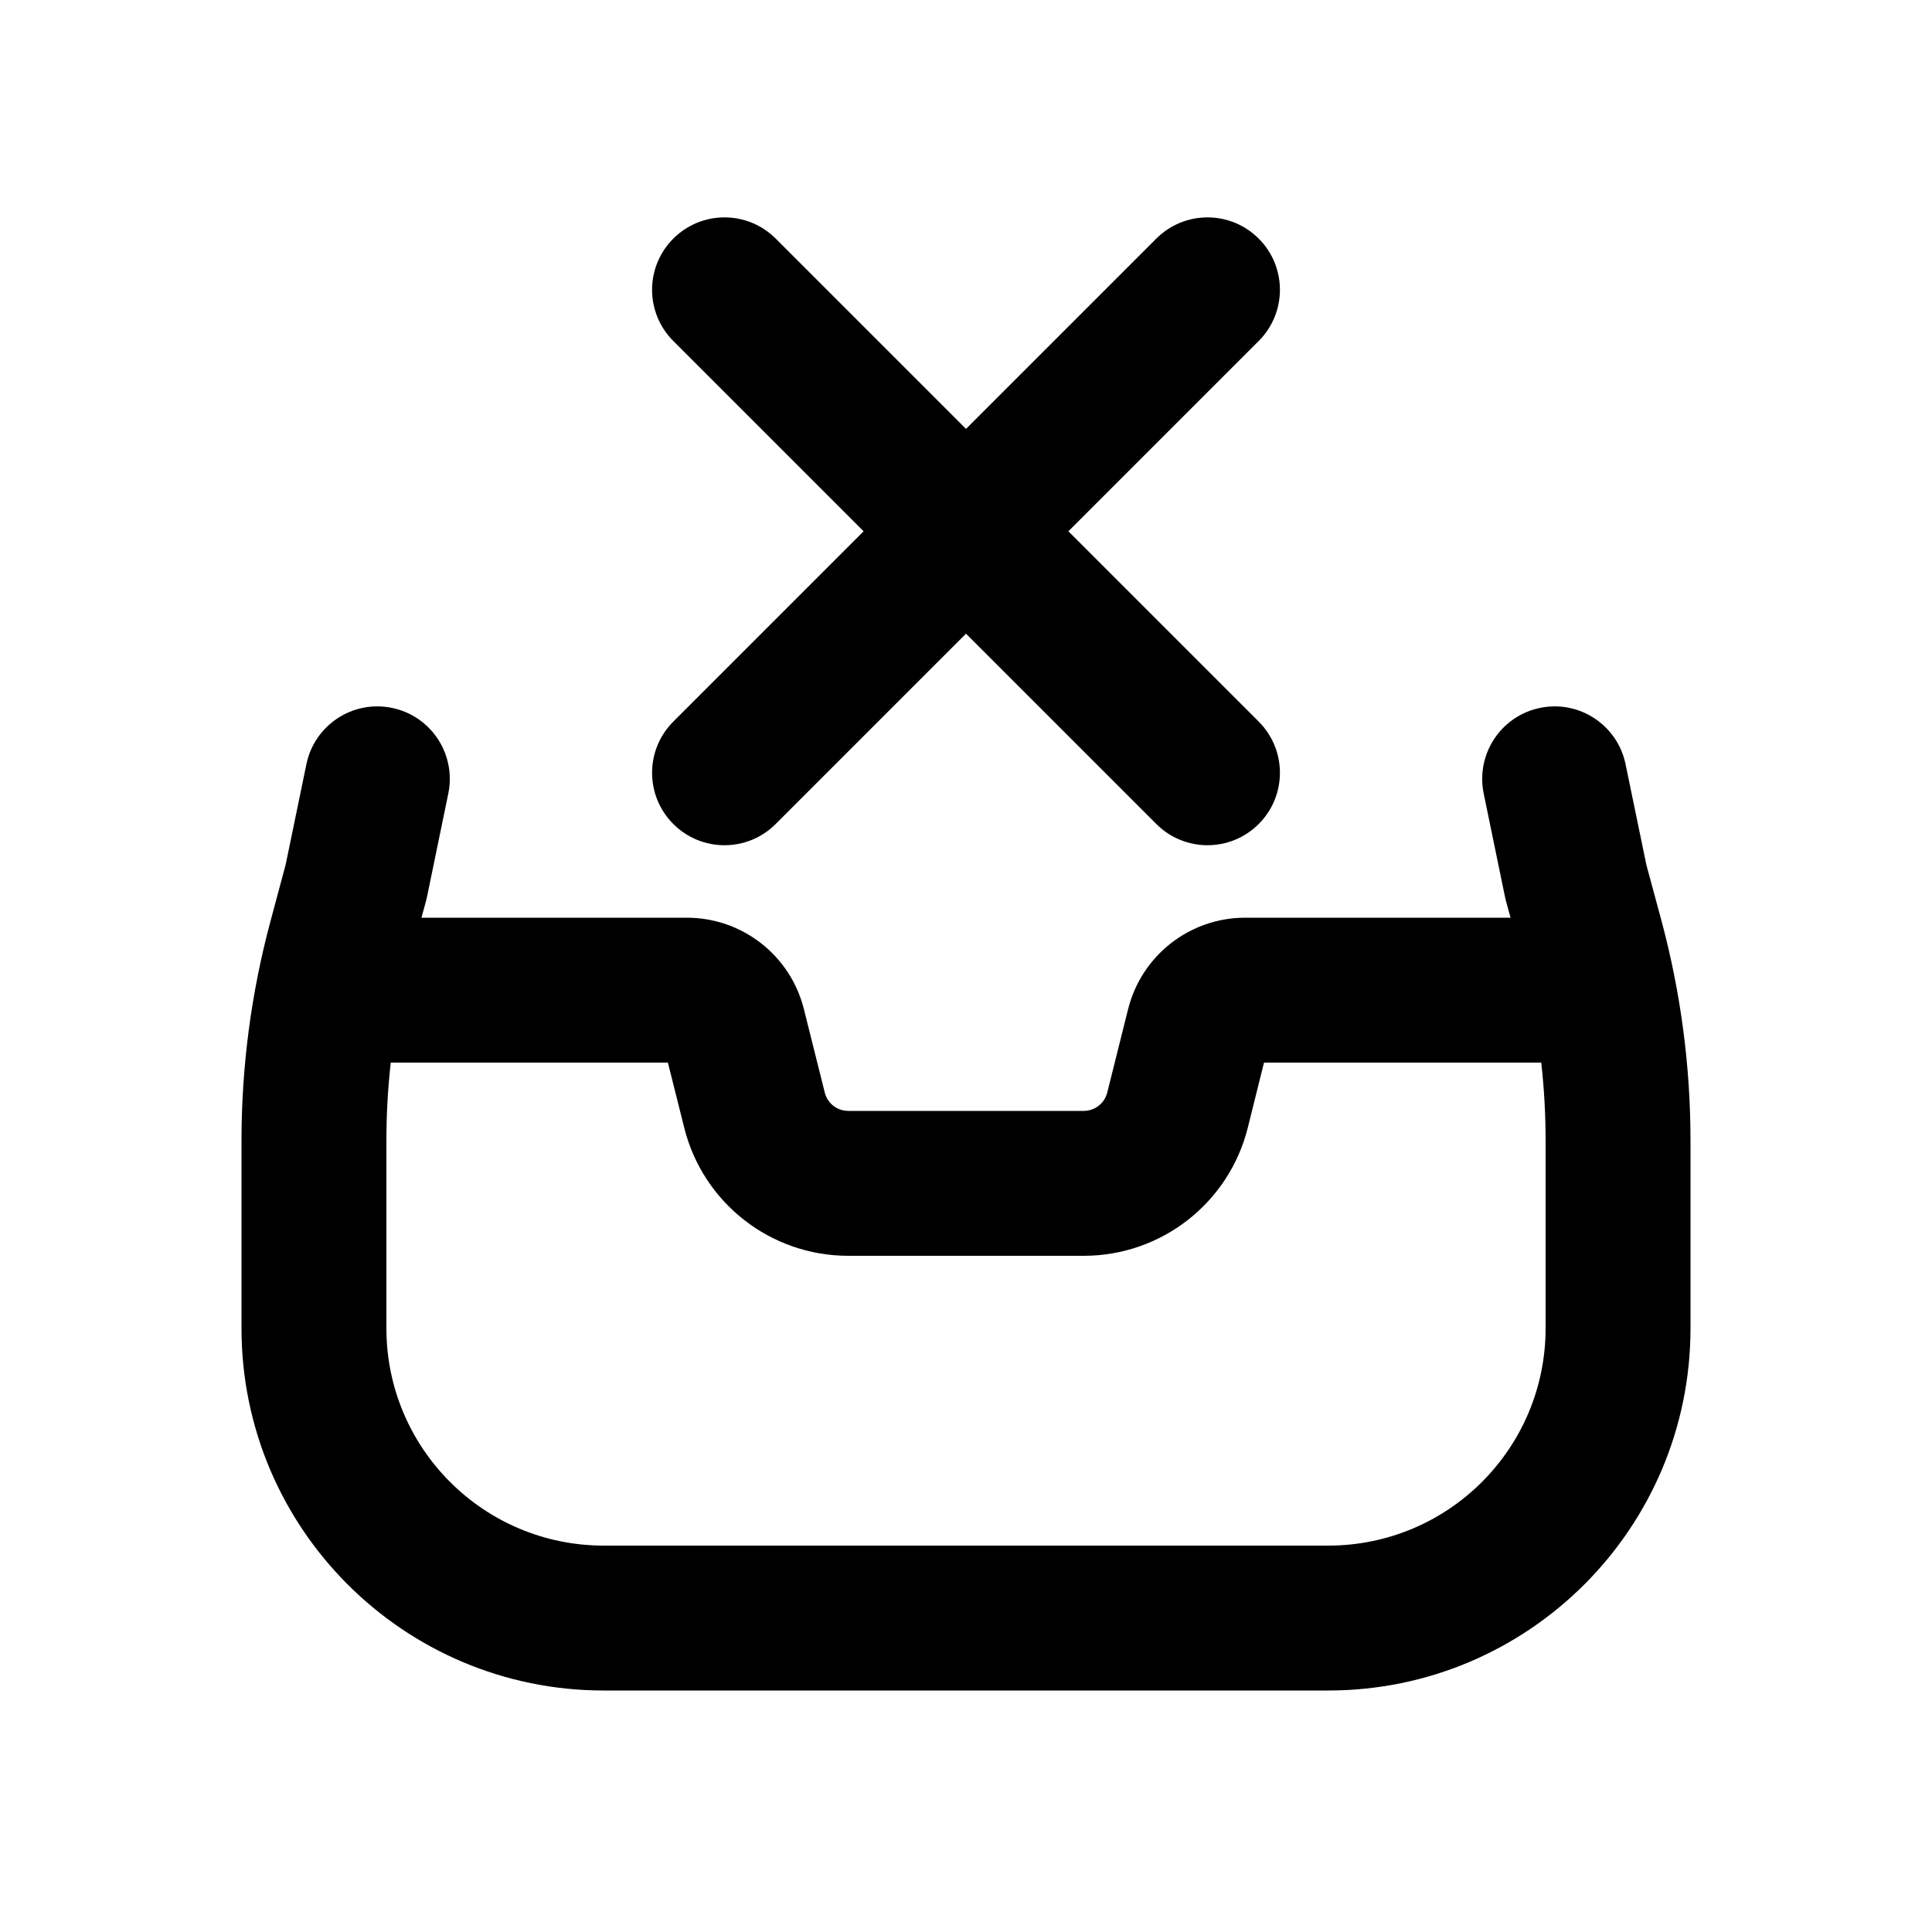 <svg xmlns="http://www.w3.org/2000/svg" viewBox="0 0 20 20"><path d="M13.03 3.53c.293-.293.293-.767 0-1.06-.293-.293-.767-.293-1.06 0l-1.97 1.97-1.97-1.97c-.293-.293-.767-.293-1.06 0-.293.293-.293.767 0 1.06l1.97 1.97-1.97 1.97c-.293.293-.293.767 0 1.06.293.293.767.293 1.06 0l1.97-1.97 1.97 1.97c.293.293.767.293 1.06 0 .293-.293.293-.767 0-1.06l-1.97-1.97 1.97-1.97Z"/><path fill-rule="evenodd" d="m4.363 9.5.049-.18.01-.044.219-1.062c.083-.406-.178-.803-.584-.886-.405-.084-.802.178-.885.583l-.215 1.04-.156.582c-.2.742-.301 1.507-.301 2.275v1.942c0 2.071 1.679 3.75 3.75 3.75h7.5c2.071 0 3.75-1.679 3.75-3.75v-1.942c0-.768-.101-1.533-.3-2.275l-.157-.581-.215-1.04c-.083-.406-.48-.668-.885-.584-.406.083-.667.48-.584.886l.219 1.062.01.044.049.18h-2.747c-.573 0-1.073.39-1.212.947l-.216.864c-.028.11-.128.189-.243.189h-2.438c-.115 0-.215-.078-.243-.19l-.216-.863c-.139-.557-.639-.947-1.212-.947h-2.747Zm-.318 1.5c-.03.268-.045.538-.045.808v1.942c0 1.243 1.007 2.25 2.25 2.25h7.5c1.243 0 2.25-1.007 2.25-2.25v-1.942c0-.27-.015-.54-.045-.808h-2.87l-.168.674c-.195.78-.895 1.326-1.698 1.326h-2.438c-.803 0-1.503-.546-1.698-1.326l-.169-.674h-2.869Z"/></svg>